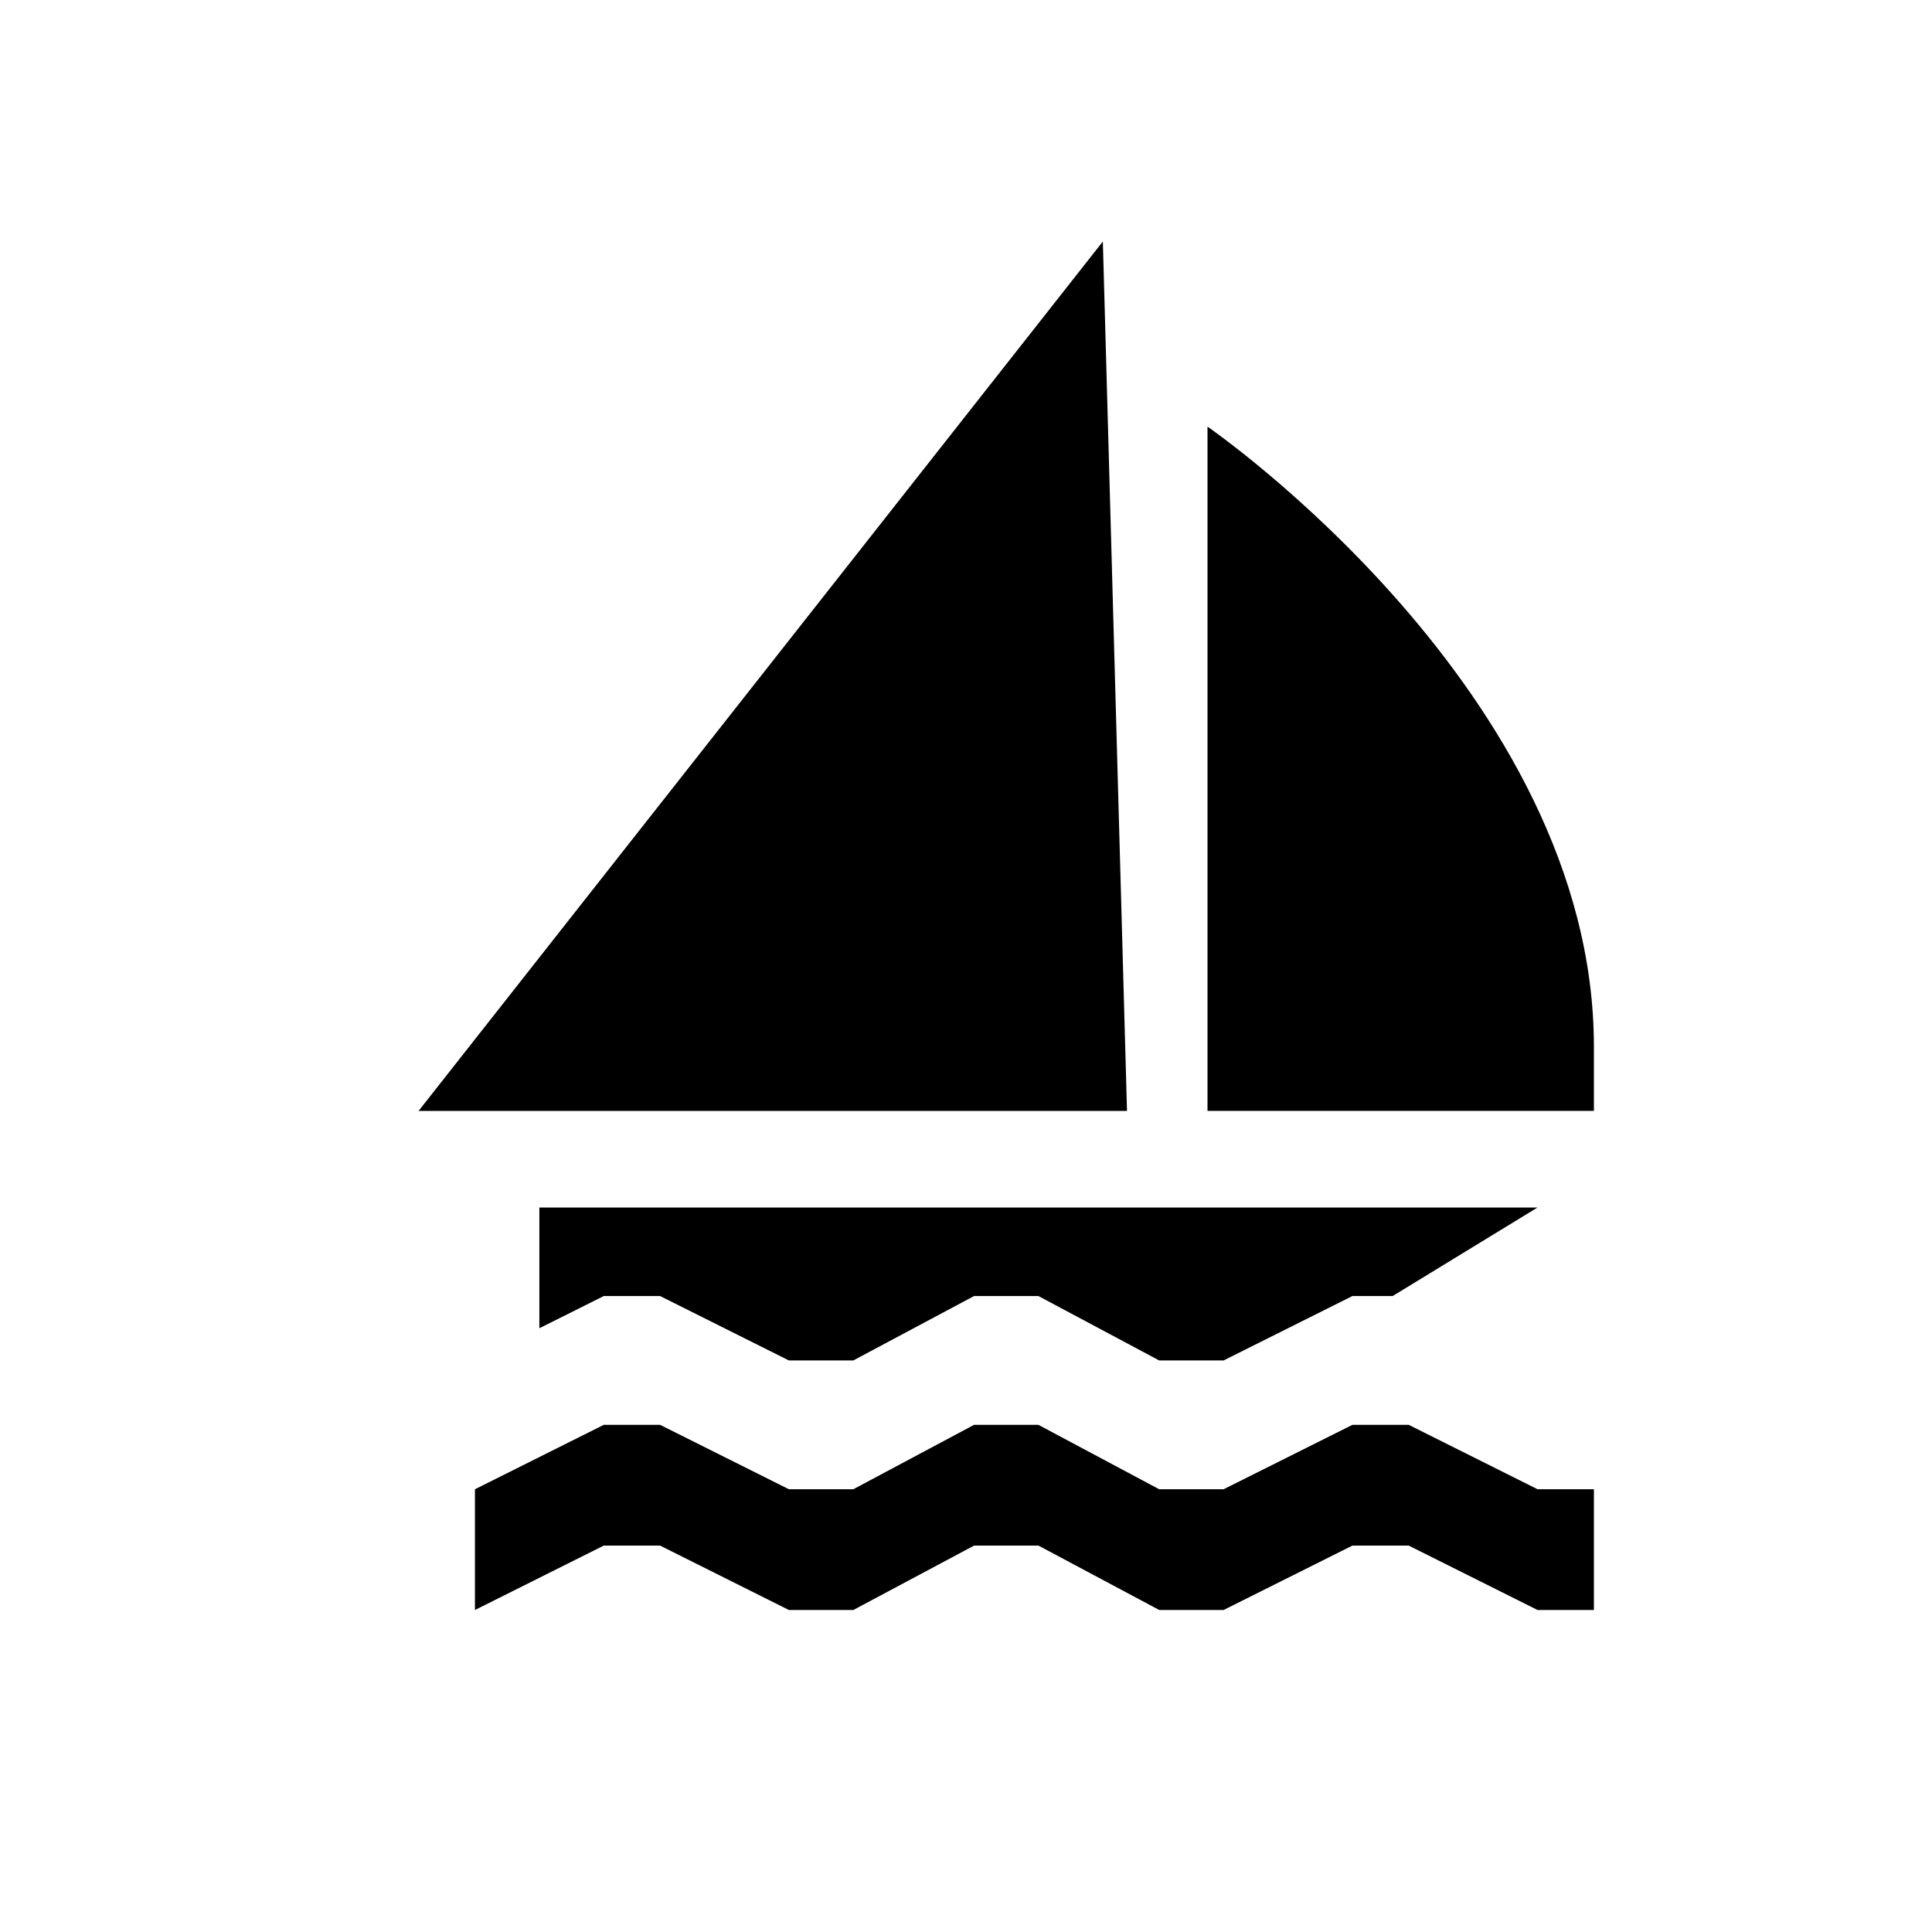 <?xml version="1.0" encoding="utf-8"?>
<!-- Generator: Adobe Illustrator 21.1.0, SVG Export Plug-In . SVG Version: 6.00 Build 0)  -->
<svg version="1.1" id="Layer_1" xmlns="http://www.w3.org/2000/svg" xmlns:xlink="http://www.w3.org/1999/xlink" x="0px" y="0px"
	 width="24px" height="24px" viewBox="0 0 24 24" enable-background="new 0 0 24 24" xml:space="preserve">
<polygon points="19.1,18.5 17.5,17.7 16.8,17.7 15.2,18.5 14.4,18.5 12.9,17.7 12.1,17.7 10.6,18.5 9.8,18.5 8.2,17.7 7.5,17.7 
	5.9,18.5 5.9,20 7.5,19.2 8.2,19.2 9.8,20 10.6,20 12.1,19.2 12.9,19.2 14.4,20 15.2,20 16.8,19.2 17.5,19.2 19.1,20 19.8,20 
	19.8,18.5 "/>
<path d="M15,5.3c0,0,4.8,3.3,4.8,7.7c0,0.3,0,0.8,0,0.8H15V5.3z"/>
<polygon points="13.7,3 14,13.8 5.2,13.8 "/>
<polygon points="8.2,16.1 9.8,16.9 10.6,16.9 12.1,16.1 12.9,16.1 14.4,16.9 15.2,16.9 16.8,16.1 17.3,16.1 19.1,15 6.7,15 
	6.7,16.5 7.5,16.1 "/>
</svg>
